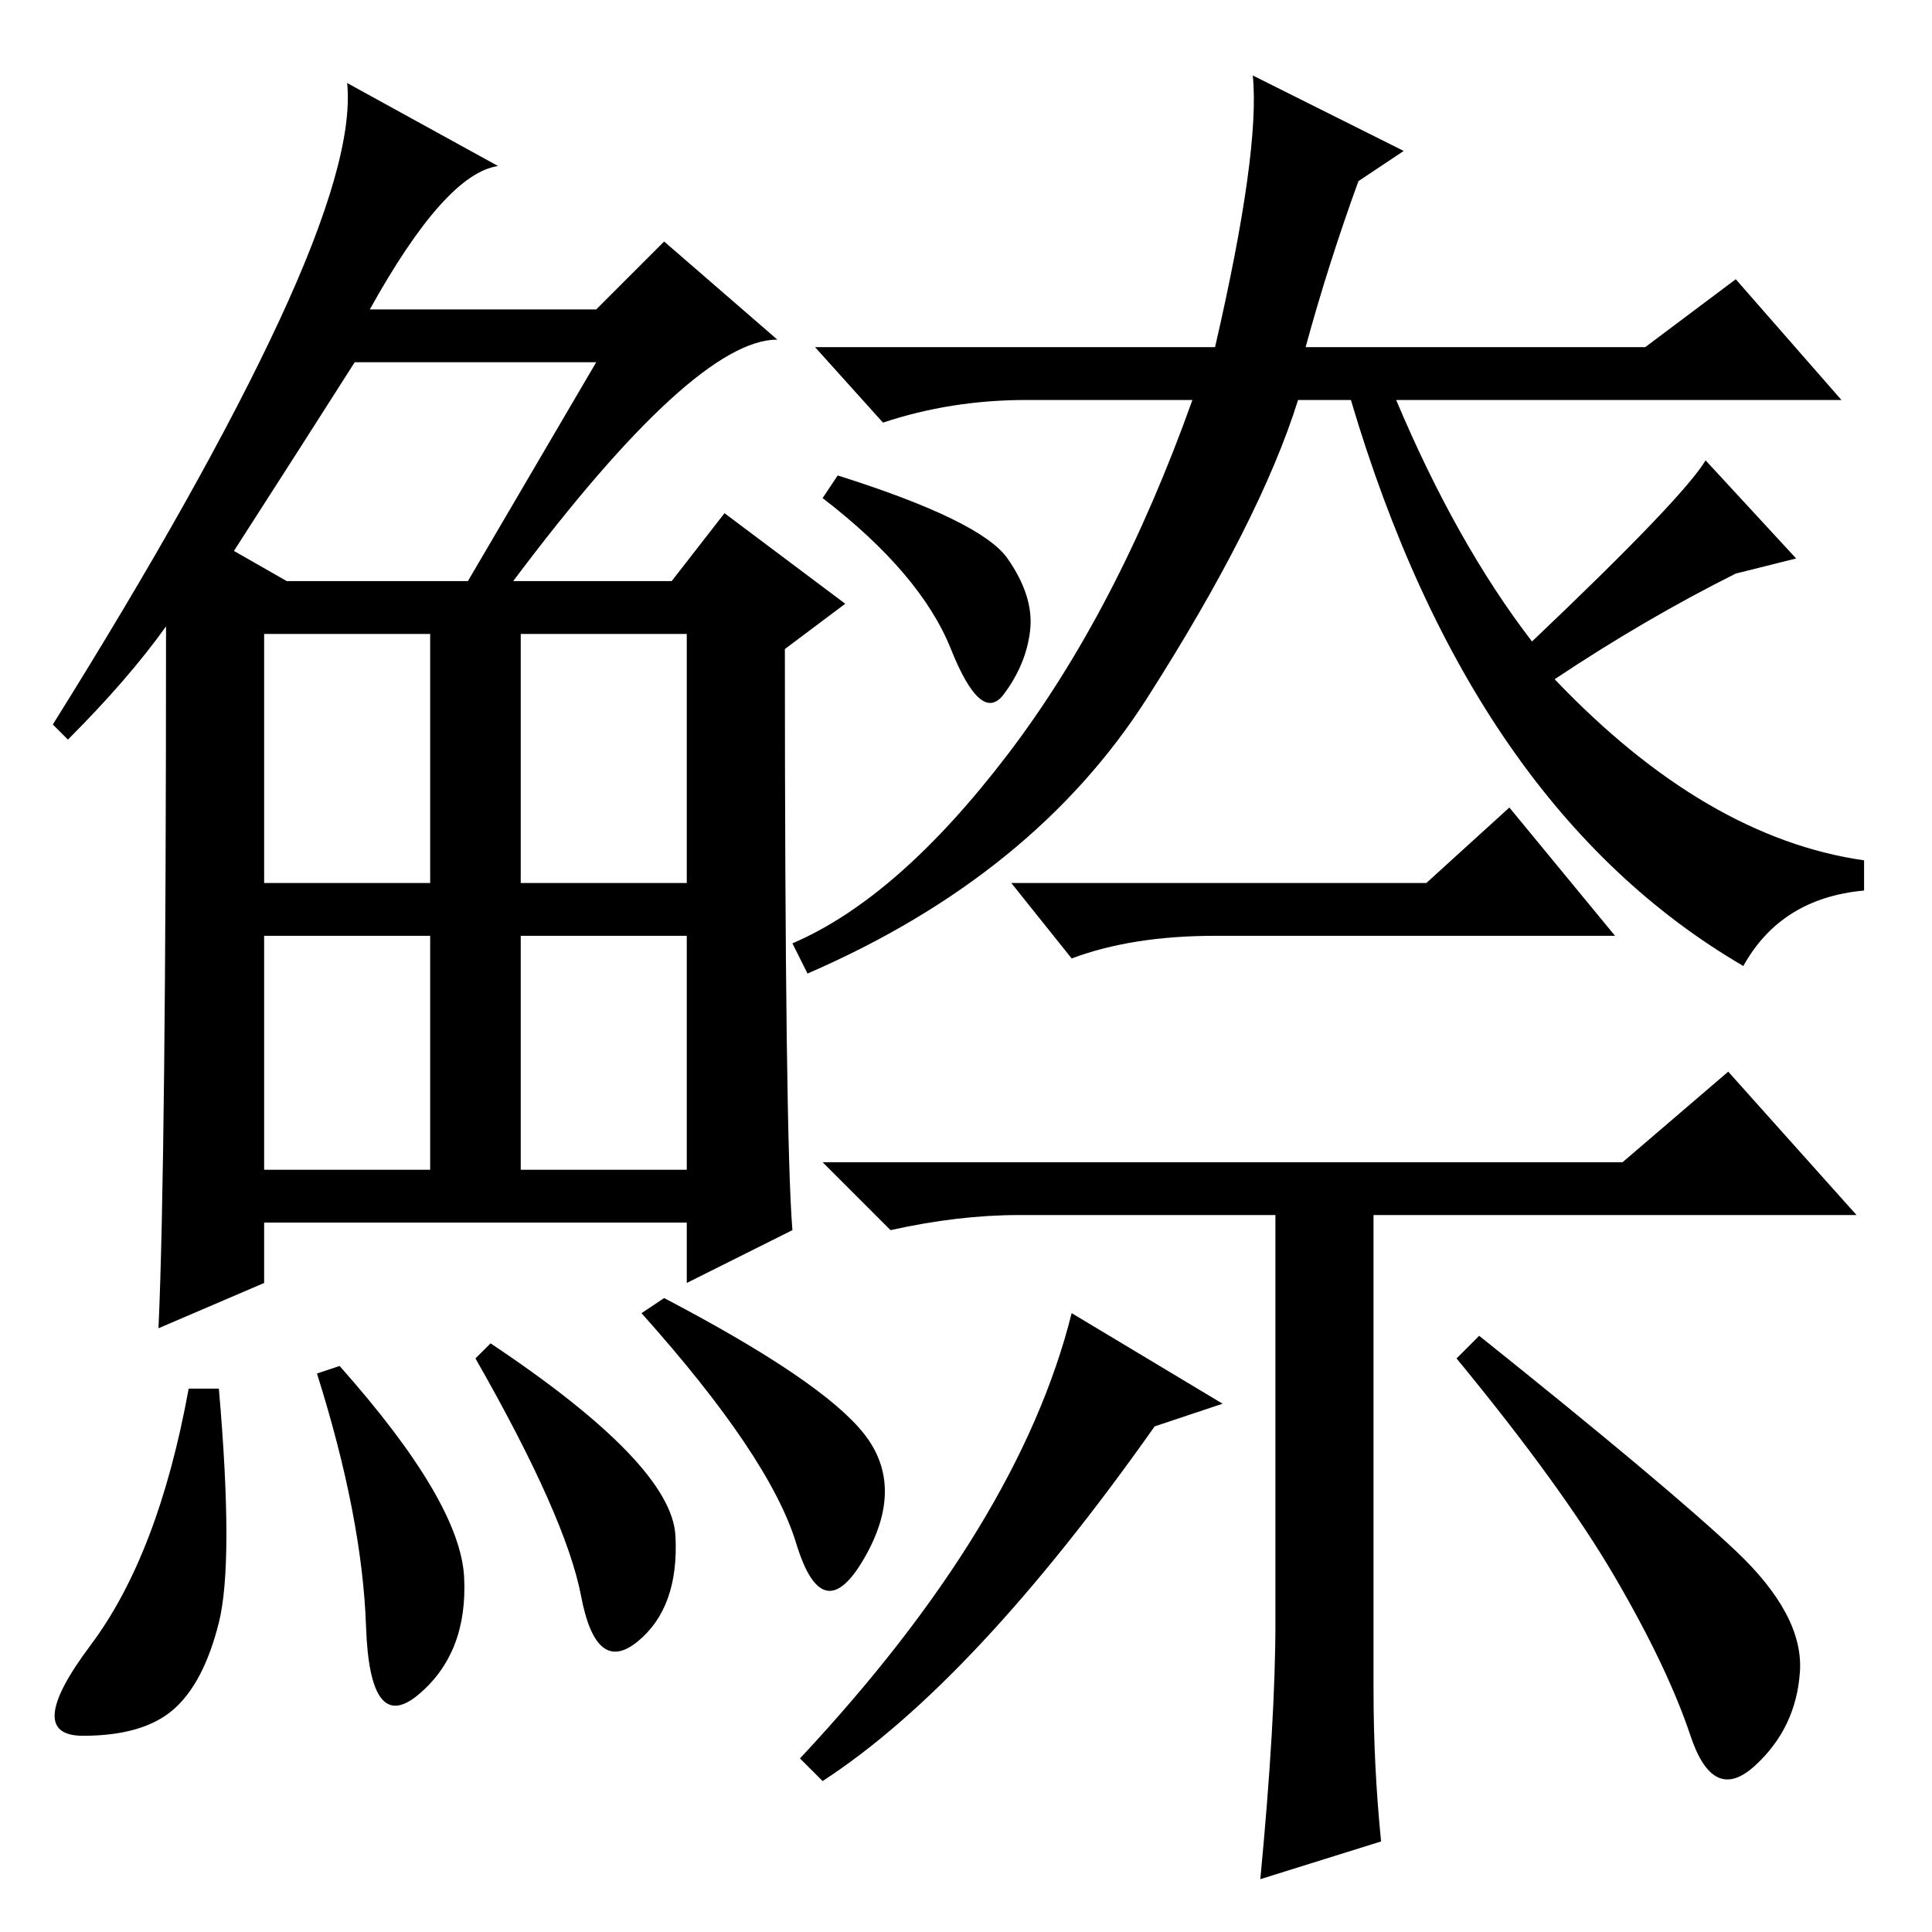 <?xml version="1.0" standalone="no"?>
<!DOCTYPE svg PUBLIC "-//W3C//DTD SVG 1.1//EN" "http://www.w3.org/Graphics/SVG/1.1/DTD/svg11.dtd" >
<svg xmlns="http://www.w3.org/2000/svg" xmlns:xlink="http://www.w3.org/1999/xlink" version="1.1" viewBox="0 -36 256 256">
  <g transform="matrix(1 0 0 -1 0 220)">
   <path fill="currentColor"
d="M68 179h21l7 9l16 -12l-8 -6q0 -65 1 -77l-14 -7v8h-56v-8l-14 -6q1 22 1 93q-5 -7 -13 -15l-2 2q20 32 30 53.5t9 31.5l20 -11q-7 -1 -17 -19h30l9 9l15 -13q-11 0 -35 -32zM31 183l7 -4h24l17 29h-32q-7 -11 -16 -25zM35 139h22v33h-22v-33zM69 139h22v33h-22v-33z
M35 101h22v31h-22v-31zM69 101h22v31h-22v-31zM29 41q-2 -8 -6 -11.5t-12 -3.5t1 12t13 34h4q2 -23 0 -31zM45 75q16 -18 16.5 -28t-6 -15.5t-7 9t-6.5 33.5zM65 78q24 -16 24.5 -25.5t-5 -14t-7.5 6t-14 31.5zM88 84q21 -11 26.5 -18t0 -16.5t-9 2t-20.5 30.5zM179 203h-7
q-5 -16 -20 -39.5t-45 -36.5l-2 4q14 6 28.5 25t24.5 47h-22q-10 0 -19 -3l-9 10h53q6 26 5 36l20 -10l-6 -4q-4 -11 -7 -22h45l12 9l14 -16h-59q8 -19 18 -32q20 19 23 24l12 -13l-8 -2q-12 -6 -24 -14q20 -21 41 -24v-4q-11 -1 -16 -10q-36 21 -52 75zM133.5 182
q3.5 -5 3 -9.5t-3.5 -8.5t-7 6t-17 20l2 3q19 -6 22.5 -11zM189 139l11 10l14 -17h-53q-11 0 -19 -3l-8 10h55zM215 102l14 12l17 -19h-64v-63q0 -10 1 -20l-16 -5q2 21 2 34v54h-34q-8 0 -17 -2l-9 9h106zM162 70l-9 -3q-24 -34 -44 -47l-3 3q29 31 36 59zM230 50.5
q9 -8.5 8.5 -16t-6 -12.5t-8.5 4t-10 21t-21 29l3 3q25 -20 34 -28.5z" />
  </g>

</svg>
